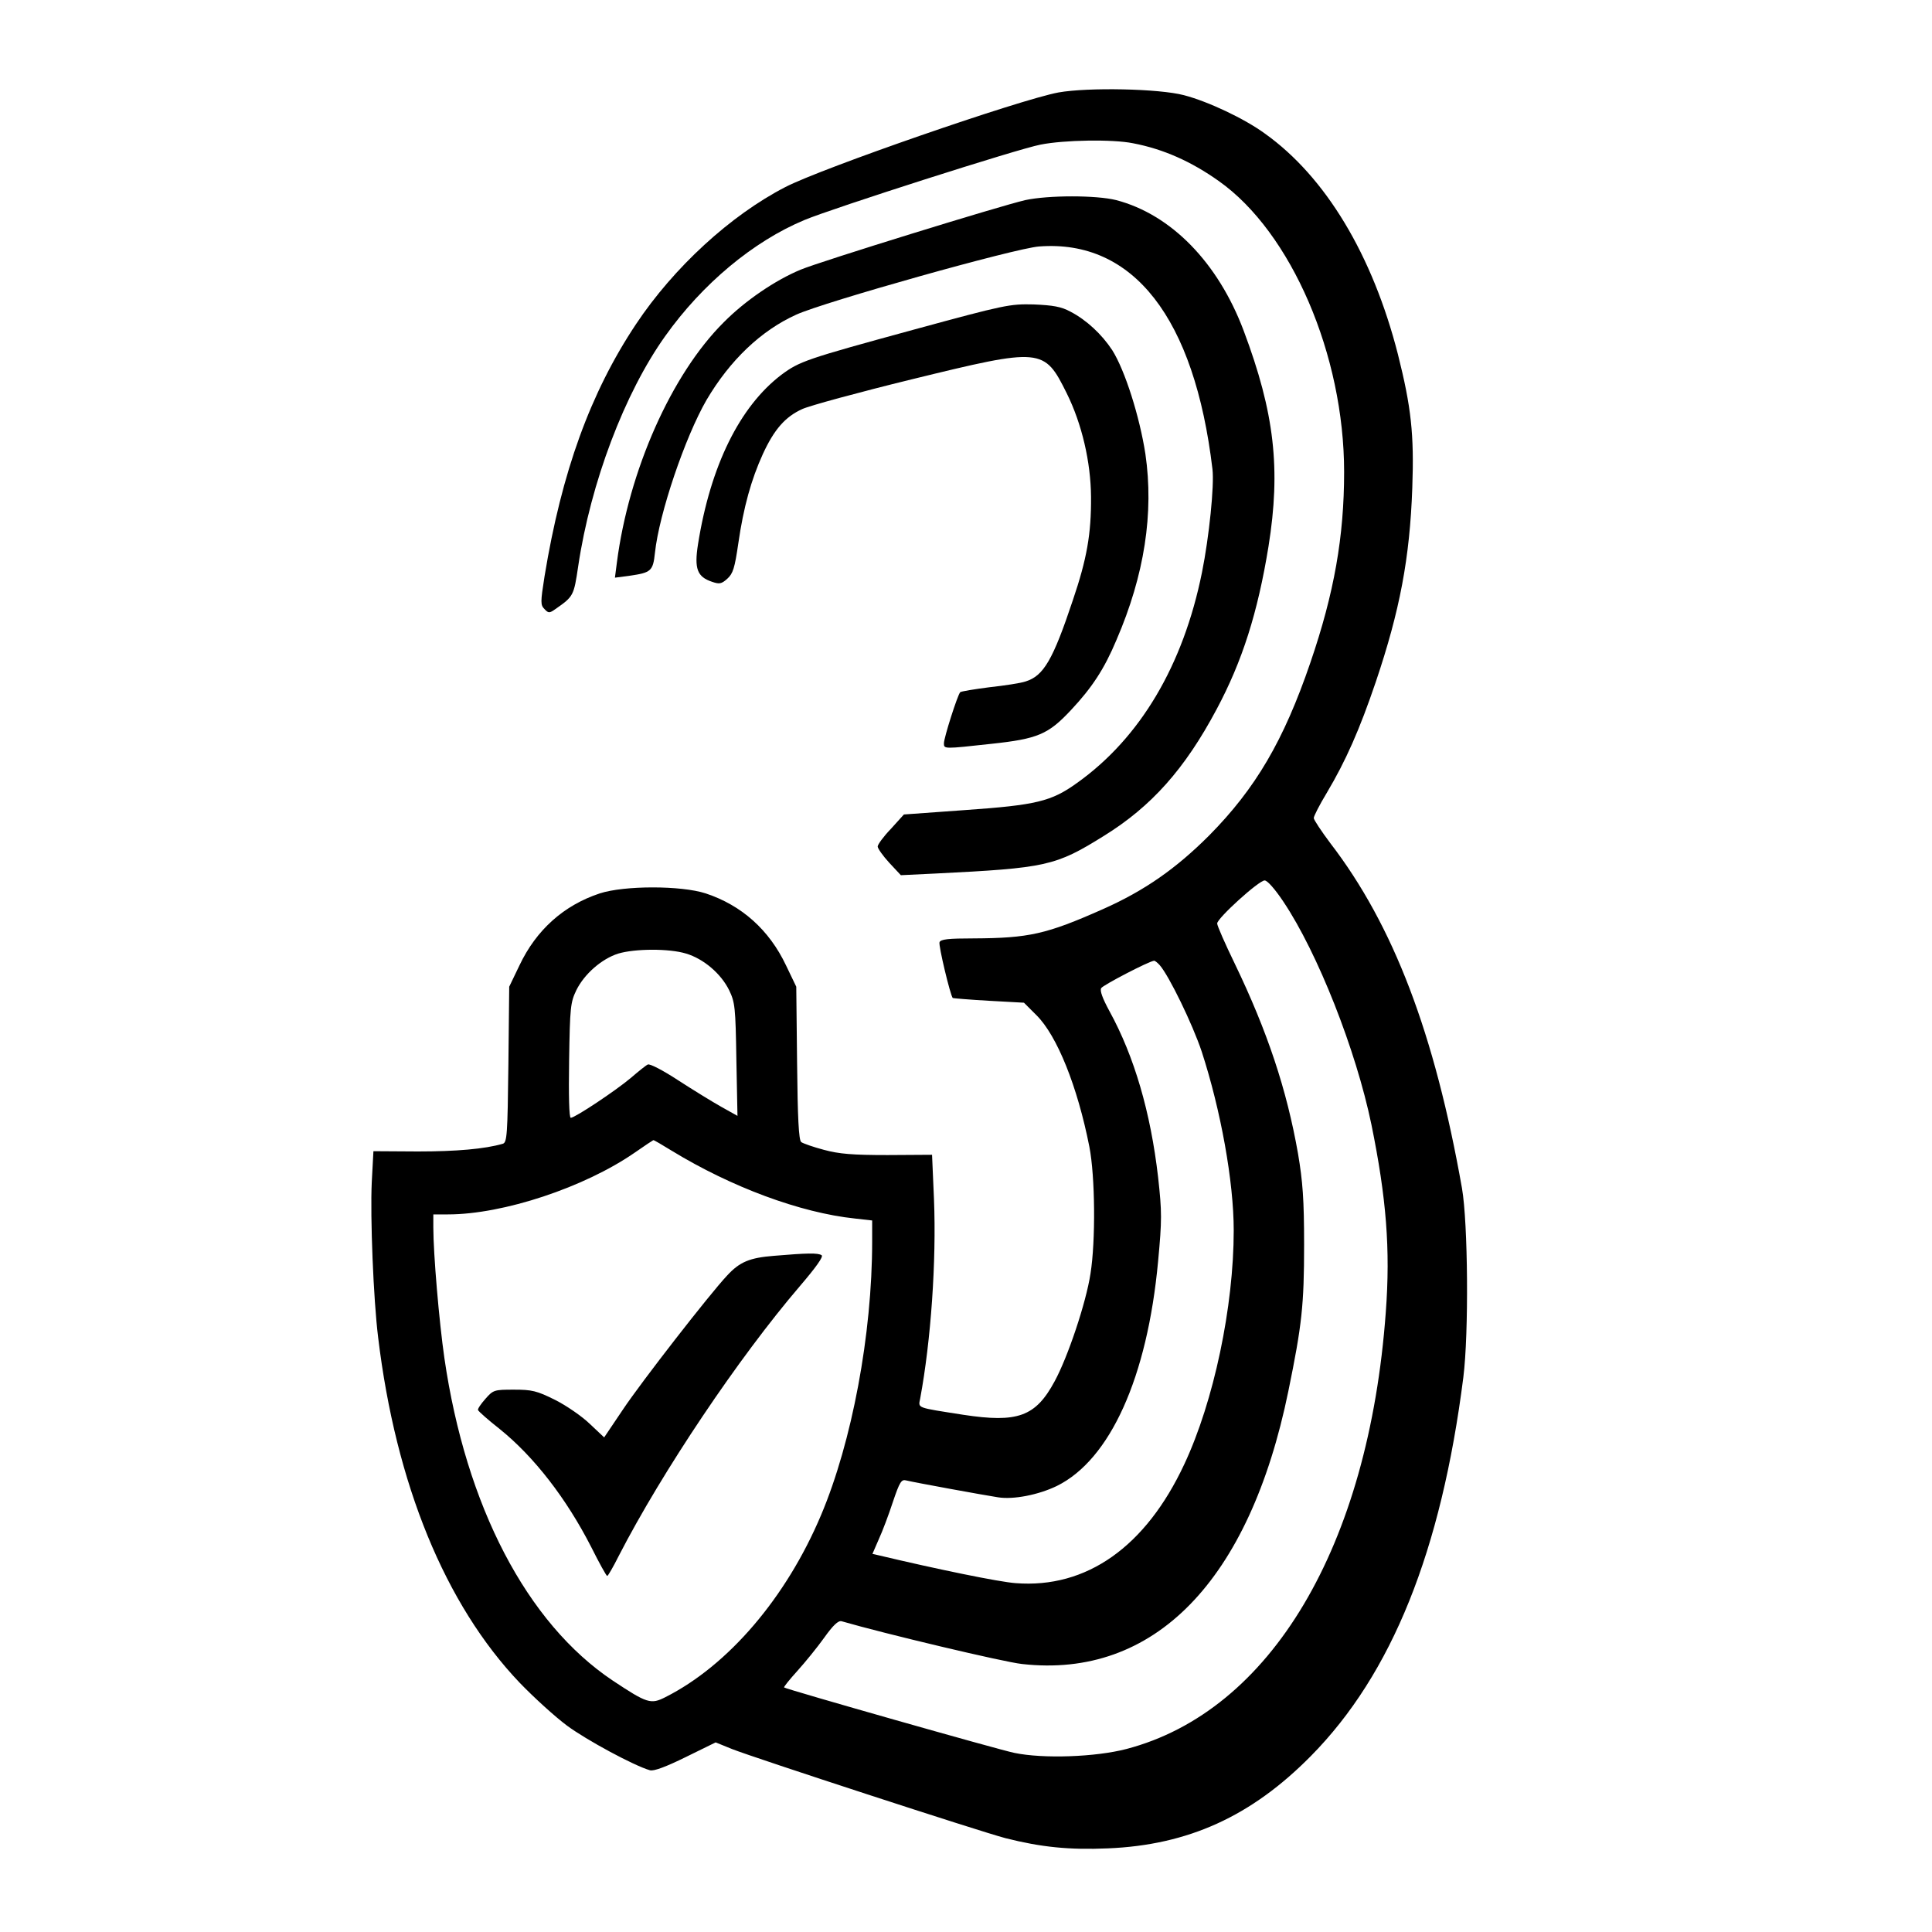<?xml version="1.0" standalone="no"?>
<!DOCTYPE svg PUBLIC "-//W3C//DTD SVG 20010904//EN"
 "http://www.w3.org/TR/2001/REC-SVG-20010904/DTD/svg10.dtd">
<svg version="1.0" xmlns="http://www.w3.org/2000/svg"
 width="700pt" height="700pt" viewBox="0 0 700 700"
 preserveAspectRatio="xMidYMid meet">
<g transform="translate(0,700) scale(0.1,-0.1)"
fill="#000000" stroke="none">
<path d="M3835 6665 c-140 -26 -857 -274 -990 -343 -198 -102 -404 -291 -541
-497 -165 -248 -269 -535 -331 -913 -15 -95 -15 -104 0 -119 14 -15 18 -15 39
0 66 46 67 48 83 156 45 302 168 627 315 833 135 190 320 344 505 421 103 43
775 258 855 273 85 17 261 20 335 5 110 -21 211 -66 311 -137 263 -186 454
-631 454 -1054 0 -234 -36 -439 -122 -690 -97 -284 -199 -457 -367 -627 -120
-120 -234 -200 -385 -267 -205 -91 -268 -105 -469 -106 -91 0 -119 -3 -123
-14 -4 -12 39 -192 48 -202 2 -1 61 -6 131 -10 l127 -7 45 -45 c75 -74 149
-259 192 -477 21 -108 23 -341 4 -460 -16 -105 -82 -302 -130 -390 -69 -128
-134 -151 -331 -121 -172 27 -163 23 -156 59 39 210 59 497 50 722 l-7 161
-161 -1 c-127 0 -176 4 -231 19 -38 10 -75 23 -82 28 -9 7 -13 87 -15 286 l-3
277 -37 77 c-61 129 -161 218 -291 261 -89 29 -295 29 -384 0 -130 -43 -230
-132 -291 -261 l-37 -77 -3 -282 c-3 -255 -5 -282 -20 -287 -65 -19 -169 -28
-308 -28 l-161 1 -6 -112 c-6 -126 6 -425 23 -562 64 -532 243 -969 513 -1252
51 -53 128 -123 171 -155 70 -52 244 -146 301 -162 14 -4 59 13 130 48 l108
53 59 -24 c81 -32 899 -299 991 -323 130 -33 232 -43 371 -37 291 12 520 116
736 335 293 297 472 742 552 1372 20 159 17 559 -5 685 -99 560 -248 952 -477
1250 -33 44 -60 85 -60 91 0 7 21 48 47 91 69 116 119 229 178 403 87 258 123
448 132 702 7 195 -4 293 -52 484 -92 360 -262 643 -482 800 -74 54 -205 116
-293 139 -91 24 -347 29 -455 10z m815 -2932 c124 -185 263 -537 319 -808 54
-265 69 -451 52 -679 -62 -850 -417 -1446 -940 -1583 -111 -29 -301 -36 -406
-14 -55 11 -825 230 -834 237 -2 2 20 29 48 60 28 31 72 85 97 120 32 45 51
63 63 60 155 -45 588 -148 654 -155 478 -54 824 300 965 989 49 239 57 311 57
530 0 165 -5 229 -22 330 -41 233 -111 443 -229 688 -35 72 -64 138 -64 146 0
19 151 156 172 156 10 0 38 -32 68 -77z m-2164 -188 c63 -19 126 -72 156 -133
21 -44 23 -61 26 -251 l4 -204 -59 33 c-32 18 -102 61 -156 96 -55 36 -103 61
-110 57 -7 -3 -34 -25 -62 -49 -56 -47 -202 -144 -217 -144 -6 0 -8 79 -6 208
3 193 5 210 26 254 29 59 92 114 152 133 60 18 184 19 246 0z m1716 -42 c34
-39 119 -214 152 -313 69 -212 116 -471 116 -648 0 -276 -72 -619 -179 -847
-140 -300 -355 -451 -611 -431 -59 4 -287 51 -497 101 l-22 5 23 53 c13 28 36
89 51 135 25 74 31 83 49 78 28 -7 280 -53 332 -61 56 -9 147 9 213 41 193 95
328 393 367 814 14 150 14 178 0 305 -27 234 -86 437 -176 601 -25 46 -36 75
-30 84 7 11 170 96 191 99 3 1 13 -7 21 -16z m-1767 -673 c215 -131 464 -224
663 -245 l62 -7 0 -76 c0 -336 -73 -726 -185 -991 -126 -299 -336 -545 -564
-660 -53 -27 -66 -23 -191 60 -311 208 -532 632 -610 1169 -19 132 -40 377
-40 473 l0 47 53 0 c200 0 495 98 677 224 36 25 66 45 67 45 2 1 32 -17 68
-39z"/>
<path d="M2805 2450 c-89 -7 -125 -22 -171 -72 -63 -67 -311 -386 -377 -485
l-68 -101 -52 49 c-29 28 -86 67 -126 87 -66 33 -84 37 -149 37 -71 0 -75 -1
-103 -33 -17 -19 -29 -37 -27 -41 2 -5 37 -36 79 -69 124 -100 241 -251 331
-427 29 -58 55 -105 58 -105 3 0 22 33 42 73 157 305 435 719 656 977 59 69
86 107 79 112 -13 9 -53 8 -172 -2z"/>
<path d="M3715 6275 c-92 -21 -742 -222 -814 -252 -92 -38 -202 -113 -279
-191 -189 -188 -344 -537 -387 -871 l-7 -54 53 7 c78 11 85 17 92 83 15 142
109 419 187 554 85 144 197 251 325 309 101 46 794 241 880 247 341 26 563
-259 628 -807 7 -59 -12 -245 -38 -374 -68 -337 -224 -600 -453 -763 -93 -67
-148 -80 -405 -98 l-222 -16 -47 -52 c-27 -28 -48 -57 -48 -64 0 -7 19 -34 42
-59 l42 -45 125 6 c402 20 435 27 610 136 173 107 294 243 409 459 93 174 149
350 188 590 45 281 22 484 -90 782 -93 247 -263 421 -462 473 -72 18 -245 18
-329 0z"/>
<path d="M3312 5806 c-392 -107 -415 -115 -481 -164 -151 -115 -257 -330 -302
-614 -14 -89 -3 -118 51 -136 26 -9 34 -8 55 11 21 19 27 39 40 128 19 132 47
232 89 324 41 89 81 135 143 163 26 12 206 61 398 108 470 115 478 114 560
-51 55 -111 87 -249 88 -375 1 -134 -15 -225 -66 -375 -72 -216 -106 -274
-171 -294 -17 -6 -76 -15 -131 -21 -55 -7 -103 -15 -106 -18 -10 -11 -59 -165
-59 -185 0 -21 -1 -21 172 -2 168 18 206 34 289 123 75 80 120 148 164 253
102 236 136 461 105 674 -21 136 -74 303 -120 376 -38 58 -94 110 -152 140
-33 18 -63 23 -133 26 -86 2 -103 -1 -433 -91z"/>
</g>
</svg>
